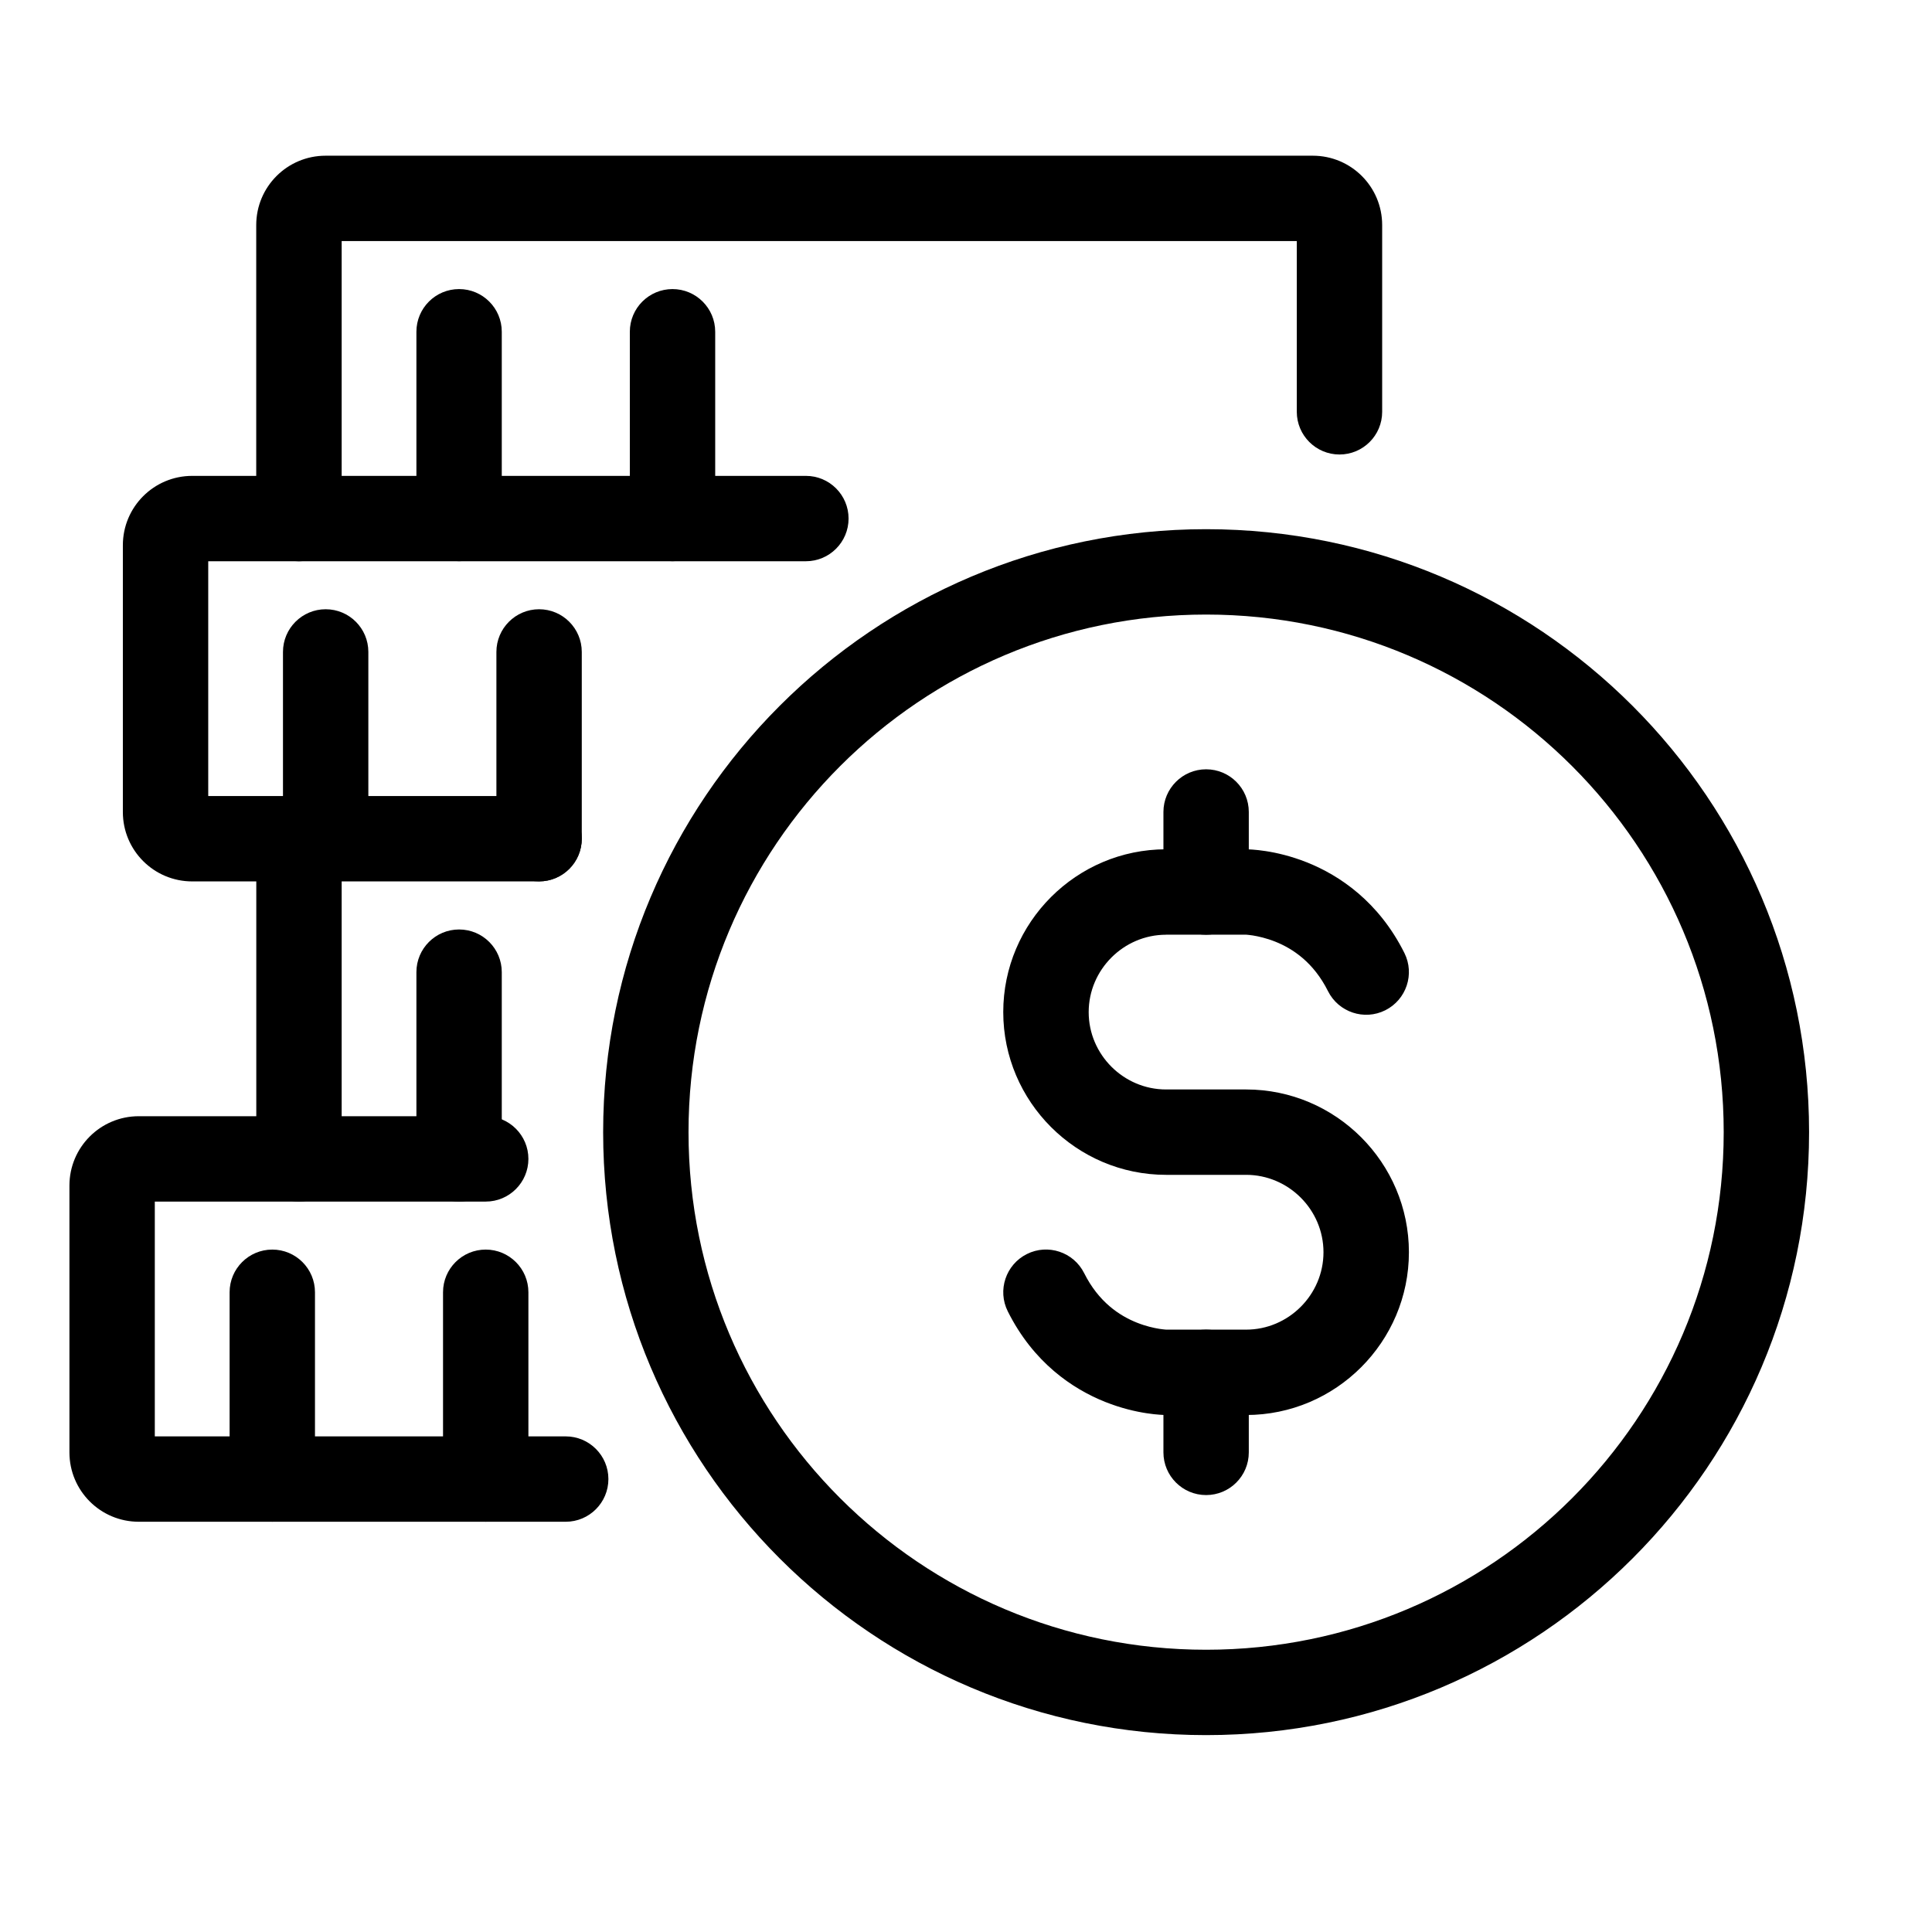 <!-- Generated by IcoMoon.io -->
<svg version="1.1" xmlns="http://www.w3.org/2000/svg" width="32" height="32" viewBox="0 0 32 32">
<path d="M19.977 10.179c-4.735 0-8.573 3.838-8.573 8.573s3.838 8.573 8.573 8.573 8.573-3.838 8.573-8.573c0-4.735-3.838-8.573-8.573-8.573zM9.99 18.752c0-5.516 4.471-9.987 9.987-9.987s9.987 4.472 9.987 9.987c0 5.516-4.472 9.987-9.987 9.987s-9.987-4.471-9.987-9.987z"></path>
<path d="M19.314 15.482c-0.703 0-1.282 0.578-1.282 1.282s0.578 1.281 1.282 1.281h1.326c1.484 0 2.696 1.211 2.696 2.696s-1.211 2.696-2.696 2.696h-1.326v-0.707c0 0.707 0 0.707-0.001 0.707h-0.015l-0.023-0.001c-0.018-0.001-0.041-0.002-0.069-0.004-0.055-0.004-0.129-0.011-0.218-0.025-0.177-0.027-0.417-0.081-0.683-0.187-0.541-0.216-1.189-0.652-1.613-1.5-0.175-0.349-0.033-0.774 0.316-0.949s0.774-0.033 0.949 0.316c0.239 0.478 0.585 0.705 0.873 0.82 0.148 0.059 0.28 0.088 0.373 0.103 0.046 0.007 0.081 0.010 0.1 0.012l0.017 0.001h1.319c0.703 0 1.282-0.578 1.282-1.282s-0.578-1.282-1.282-1.282h-1.326c-1.484 0-2.696-1.211-2.696-2.696s1.211-2.696 2.696-2.696h1.326v0.707c0-0.707 0-0.707 0.001-0.707h0.015l0.023 0.001c0.018 0.001 0.041 0.002 0.069 0.004 0.055 0.004 0.129 0.011 0.218 0.025 0.177 0.027 0.417 0.081 0.683 0.187 0.541 0.216 1.189 0.652 1.613 1.5 0.175 0.349 0.033 0.774-0.316 0.949s-0.774 0.033-0.949-0.316c-0.239-0.478-0.585-0.705-0.873-0.82-0.148-0.059-0.281-0.088-0.373-0.103-0.046-0.007-0.081-0.010-0.1-0.012l-0.017-0.001h-1.319z"></path>
<path d="M19.977 12.742c0.391 0 0.707 0.317 0.707 0.707v1.326c0 0.39-0.317 0.707-0.707 0.707s-0.707-0.317-0.707-0.707v-1.326c0-0.39 0.317-0.707 0.707-0.707z"></path>
<path d="M19.977 22.023c0.391 0 0.707 0.317 0.707 0.707v1.326c0 0.391-0.317 0.707-0.707 0.707s-0.707-0.317-0.707-0.707v-1.326c0-0.391 0.317-0.707 0.707-0.707z"></path>
<path d="M5.659 3.993v3.889h7.689c0.391 0 0.707 0.317 0.707 0.707s-0.317 0.707-0.707 0.707h-8.397c-0.391 0-0.707-0.317-0.707-0.707v-4.861c0-0.635 0.514-1.149 1.149-1.149h16.351c0.635 0 1.149 0.514 1.149 1.149v3.093c0 0.391-0.317 0.707-0.707 0.707s-0.707-0.317-0.707-0.707v-2.828h-15.821z"></path>
<path d="M7.604 4.788c0.391 0 0.707 0.317 0.707 0.707v3.093c0 0.39-0.317 0.707-0.707 0.707s-0.707-0.317-0.707-0.707v-3.093c0-0.391 0.317-0.707 0.707-0.707z"></path>
<path d="M11.139 4.788c0.39 0 0.707 0.317 0.707 0.707v3.093c0 0.39-0.317 0.707-0.707 0.707s-0.707-0.317-0.707-0.707v-3.093c0-0.391 0.317-0.707 0.707-0.707z"></path>
<path d="M3.449 9.296h1.503c0.391 0 0.707-0.317 0.707-0.707s-0.317-0.707-0.707-0.707h-1.768c-0.635 0-1.149 0.514-1.149 1.149v4.419c0 0.635 0.514 1.149 1.149 1.149h5.745c0.39 0 0.707-0.317 0.707-0.707s-0.317-0.707-0.707-0.707h-5.48v-3.889z"></path>
<path d="M5.394 10.091c0.391 0 0.707 0.317 0.707 0.707v3.093c0 0.391-0.317 0.707-0.707 0.707s-0.707-0.317-0.707-0.707v-3.093c0-0.39 0.317-0.707 0.707-0.707z"></path>
<path d="M8.929 10.091c0.39 0 0.707 0.317 0.707 0.707v3.093c0 0.391-0.317 0.707-0.707 0.707s-0.707-0.317-0.707-0.707v-3.093c0-0.39 0.317-0.707 0.707-0.707z"></path>
<path d="M4.952 13.185c0.391 0 0.707 0.317 0.707 0.707v4.596h2.386c0.39 0 0.707 0.317 0.707 0.707s-0.317 0.707-0.707 0.707h-3.093c-0.391 0-0.707-0.317-0.707-0.707v-5.303c0-0.391 0.317-0.707 0.707-0.707z"></path>
<path d="M7.604 15.395c0.391 0 0.707 0.317 0.707 0.707v3.093c0 0.391-0.317 0.707-0.707 0.707s-0.707-0.317-0.707-0.707v-3.093c0-0.391 0.317-0.707 0.707-0.707z"></path>
<path d="M2.565 19.902h2.386c0.391 0 0.707-0.317 0.707-0.707s-0.317-0.707-0.707-0.707h-2.652c-0.635 0-1.149 0.514-1.149 1.149v4.419c0 0.635 0.514 1.149 1.149 1.149h7.071c0.39 0 0.707-0.317 0.707-0.707s-0.317-0.707-0.707-0.707h-6.806v-3.889z"></path>
<path d="M4.51 20.697c0.391 0 0.707 0.317 0.707 0.707v3.093c0 0.391-0.317 0.707-0.707 0.707s-0.707-0.317-0.707-0.707v-3.093c0-0.391 0.317-0.707 0.707-0.707z"></path>
<path d="M8.045 20.697c0.39 0 0.707 0.317 0.707 0.707v3.093c0 0.391-0.317 0.707-0.707 0.707s-0.707-0.317-0.707-0.707v-3.093c0-0.391 0.317-0.707 0.707-0.707z"></path>
</svg>
